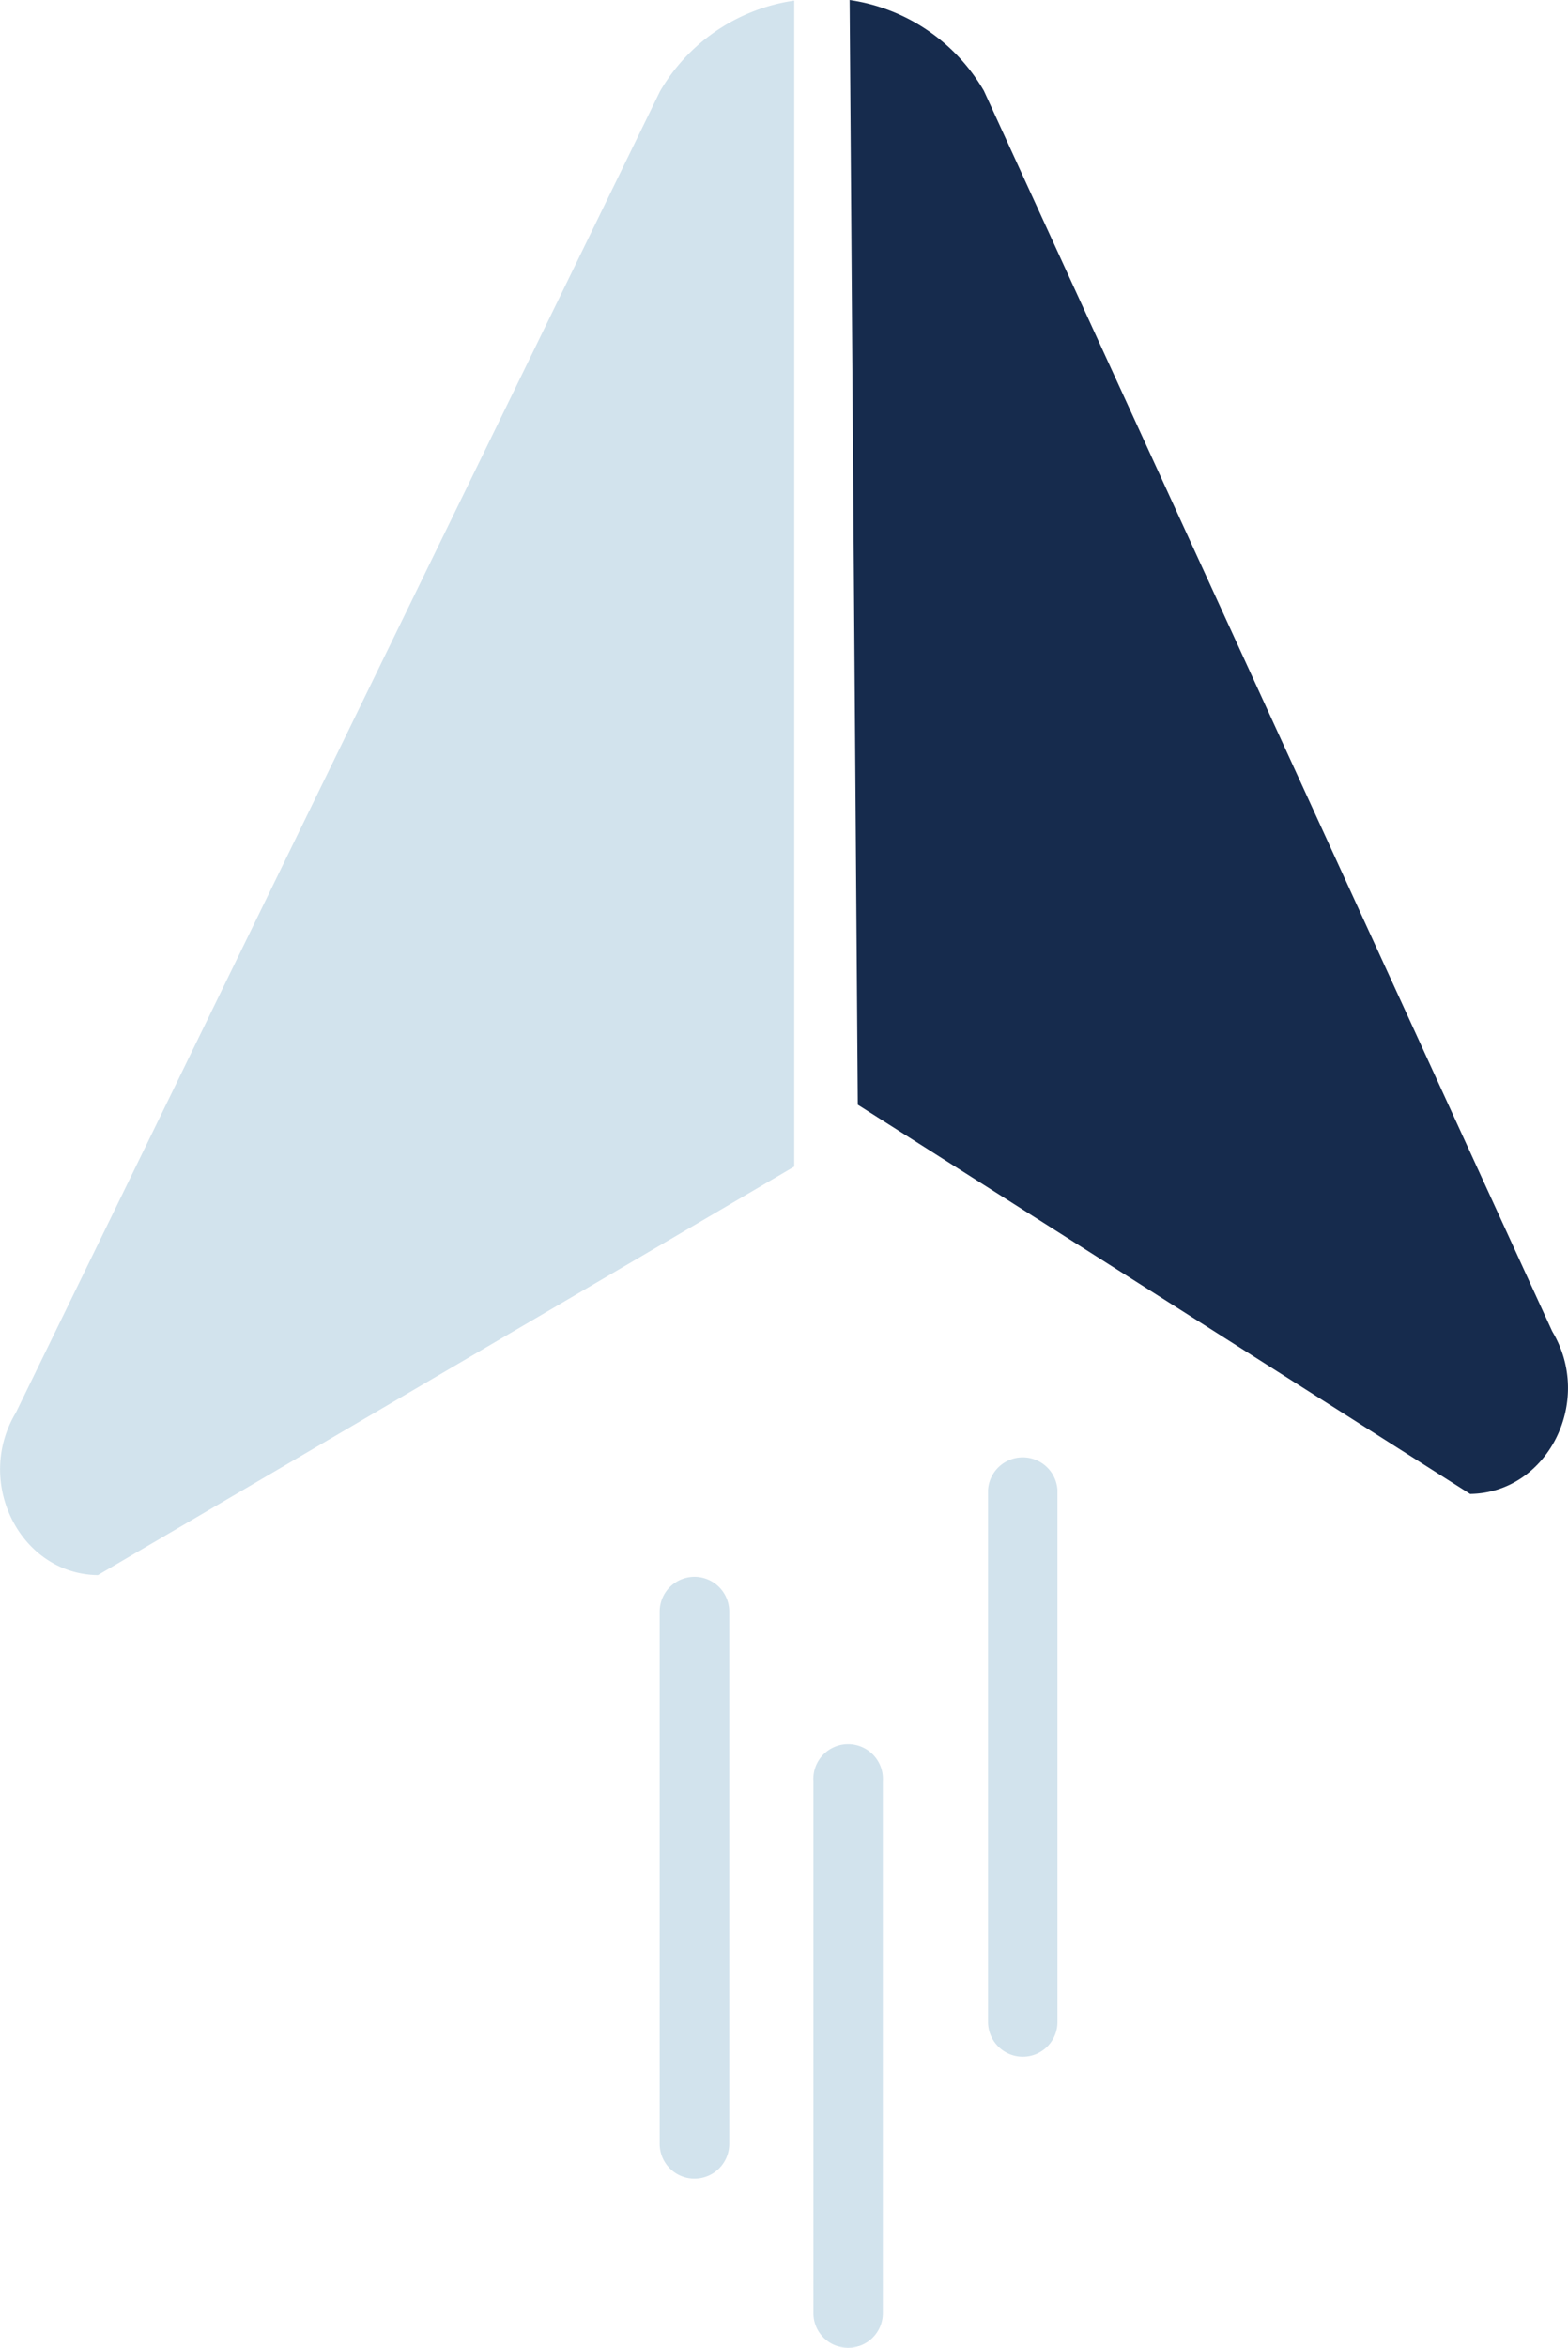 <svg id="Layer_1" data-name="Layer 1" xmlns="http://www.w3.org/2000/svg" viewBox="0 0 109.55 163.96"><defs><style>.cls-1{fill:#d2e3ed;}.cls-2{fill:#162b4d;}</style></defs><title>ICONE NETIZ</title><path class="cls-1" d="M57.89,2.89a13,13,0,0,0-9.38,6.34l-45,92.27c-2.93,4.87.31,11.29,5.73,11.35L57.89,84.32Z" transform="translate(-2.4 -2.85)"/><path class="cls-2" d="M61.76,2.85a13,13,0,0,1,9.38,6.34l39.71,86.64c2.92,4.87-.32,11.28-5.74,11.35L62.33,80Z" transform="translate(-2.4 -2.85)"/><path class="cls-1" d="M50.92,155a2.43,2.43,0,0,1-2.43-2.43V115.4a2.43,2.43,0,0,1,4.86,0v37.15A2.43,2.43,0,0,1,50.92,155" transform="translate(-2.4 -2.85)"/><path class="cls-1" d="M61.66,166.81a2.42,2.42,0,0,1-2.43-2.42V127.24a2.43,2.43,0,1,1,4.85,0v37.15a2.42,2.42,0,0,1-2.42,2.42" transform="translate(-2.4 -2.85)"/><path class="cls-1" d="M73.86,146.48a2.43,2.43,0,0,1-2.43-2.43V106.9a2.43,2.43,0,0,1,4.85,0v37.15a2.42,2.42,0,0,1-2.42,2.43" transform="translate(-2.4 -2.85)"/></svg>